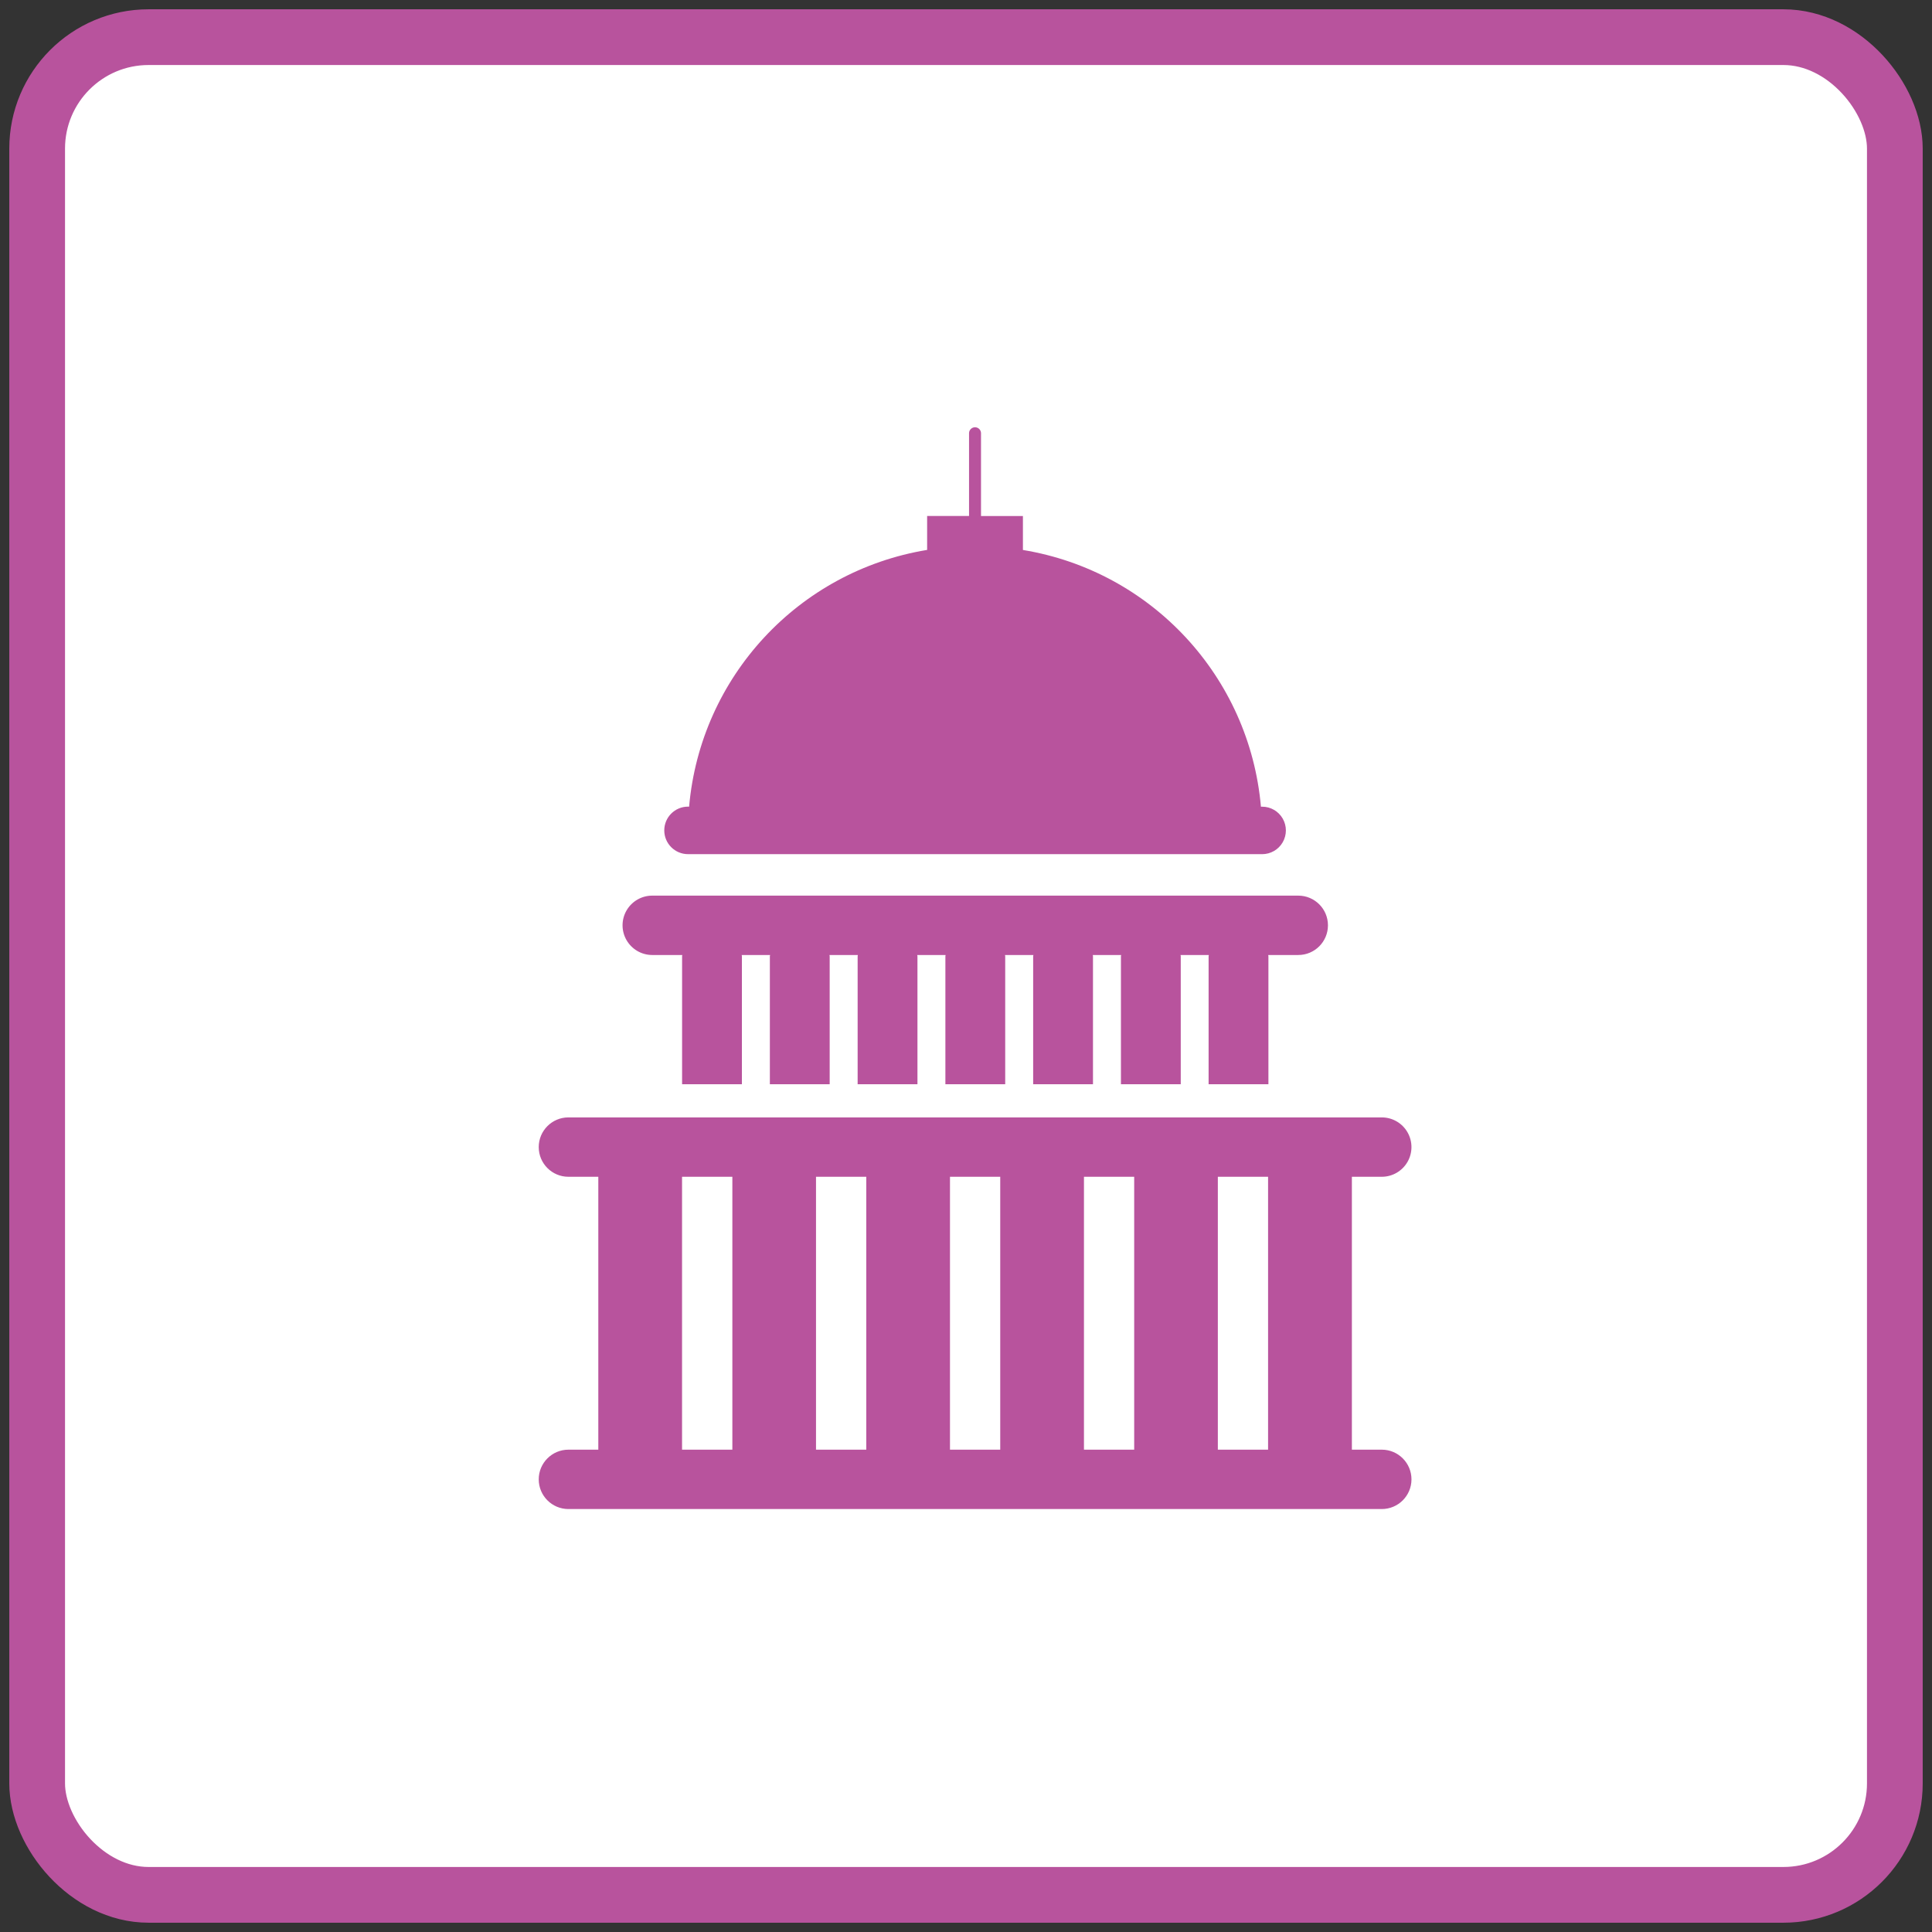 <svg width="104" height="104" viewBox="0 0 104 104" xmlns="http://www.w3.org/2000/svg"><rect x="0" y="0" width="104" height="104" fill="#333333" stroke="none"/><title>career-cluster-government-and-public-administration</title><g transform="translate(2 2)" fill="none" fill-rule="evenodd"><rect stroke="#B8539D" stroke-width="3" fill="#FFF" width="100" height="100" rx="6"/><path d="M35.037 43.98h30.905c.456 0 .878-.243 1.106-.639.228-.395.228-.882 0-1.278-.228-.395-.65-.639-1.106-.639h-.066c-.614-6.992-5.887-12.679-12.812-13.819V25.777h-2.256v-4.472c-.009-.171-.151-.305-.322-.305-.171 0-.313.134-.322.305v4.471h-2.256v1.826c-6.925 1.14-12.198 6.827-12.813 13.819h-.058c-.707 0-1.279.573-1.279 1.279 0 .707.573 1.279 1.279 1.279zM72.382 76.036h-1.61V61.346h1.609c.571 0 1.099-.305 1.384-.799.285-.494.285-1.104 0-1.598-.285-.495-.813-.799-1.384-.799H28.598c-.882 0-1.598.716-1.598 1.598 0 .883.716 1.598 1.598 1.598h1.609v14.69H28.598c-.882 0-1.598.716-1.598 1.598 0 .883.716 1.598 1.598 1.598h43.784c.882 0 1.598-.716 1.598-1.598s-.716-1.598-1.598-1.598v-.001zm-6.117 0h-2.708V61.346h2.704v14.69l.005-.001zM49.138 61.346h2.705v14.69h-2.705V61.346zm-4.508 14.69H41.926V61.346h2.706v14.69h-.001zm11.72-14.69h2.704v14.69h-2.704V61.346zm-21.635 0h2.708v14.69H34.715V61.346zM33.106 49.408h1.623c0 .024-.012.046-.012.064v6.893h3.22v-6.893c0-.022-.012-.046-.012-.064h1.53c0 .025-.013.046-.013.064v6.893h3.22v-6.893c0-.022-.012-.046-.012-.064h1.529c0 .025-.012.046-.012.064v6.893h3.22v-6.893c0-.022-.013-.046-.013-.064h1.529c0 .025-.012.046-.012.064v6.893h3.22v-6.893c0-.022-.012-.046-.012-.064h1.53c0 .025-.013.046-.013.064v6.893h3.22v-6.893c0-.022-.012-.046-.012-.064h1.529c0 .025-.012.046-.012.064v6.893h3.22v-6.893c0-.022-.012-.046-.012-.064h1.524c0 .025-.013.046-.013.064v6.893h3.22v-6.893c0-.022-.012-.046-.012-.064h1.619c.882 0 1.598-.715 1.598-1.598s-.716-1.598-1.598-1.598H33.116c-.571-.002-1.099.301-1.387.794-.287.493-.289 1.103-.005 1.598.284.495.81.802 1.381.804v-.001z" fill="#B8539D"/></g></svg>